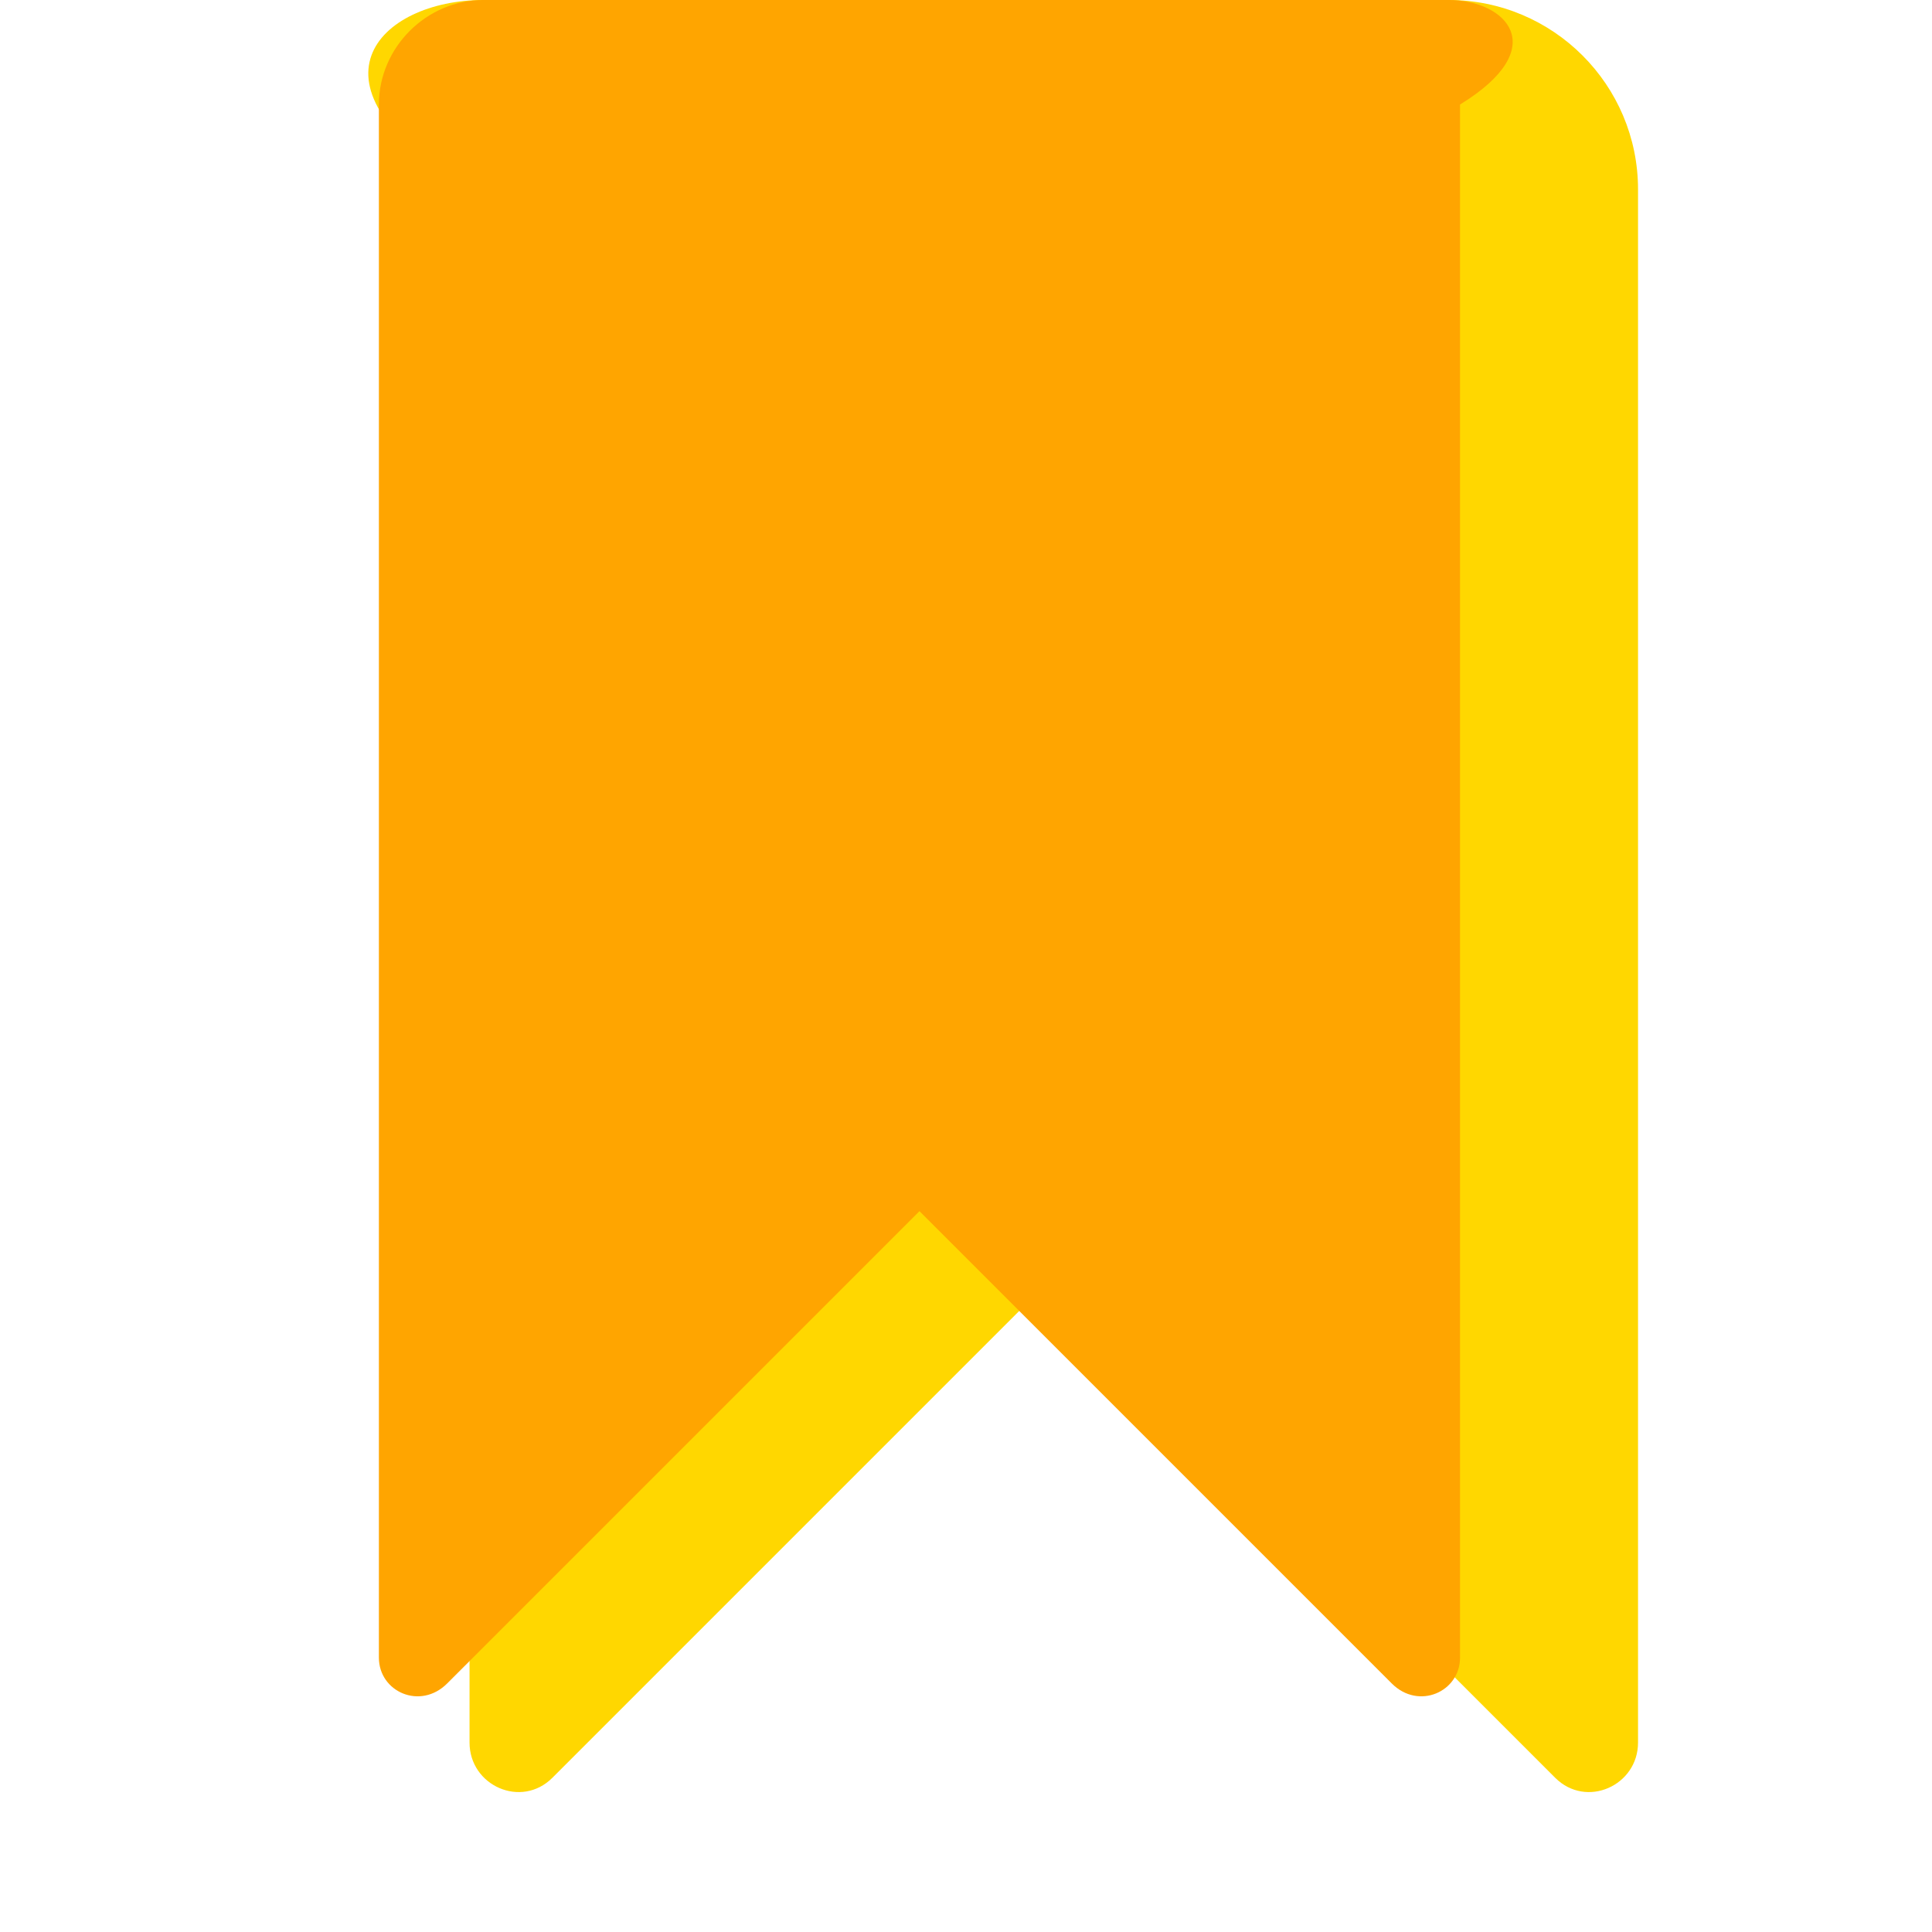 <svg version="1.1" xmlns="http://www.w3.org/2000/svg" width="455px" height="455px" viewBox="0 0 455 455">
  <path fill="#FFD700" d="M113.846,0h227.308c24.631,0,44.615,19.984,44.615,44.615v365.769c0,10.155-12.184,15.625-19.518,8.292
       l-118.077-118.078l-118.077,118.078c-7.334,7.333-19.518,1.863-19.518-8.292V44.615C69.231,19.984,89.215,0,113.846,0z"/>
  <path fill="#FFA500" d="M341.154,0h-227.308c-13.43,0-24.615,11.185-24.615,24.615v365.769c0,8.049,9.743,12.419,16.077,6.085
       l111.231-111.231l111.231,111.231c6.334,6.334,16.077,1.964,16.077-6.085V24.615C365.769,11.185,354.584,0,341.154,0z"/>
</svg>